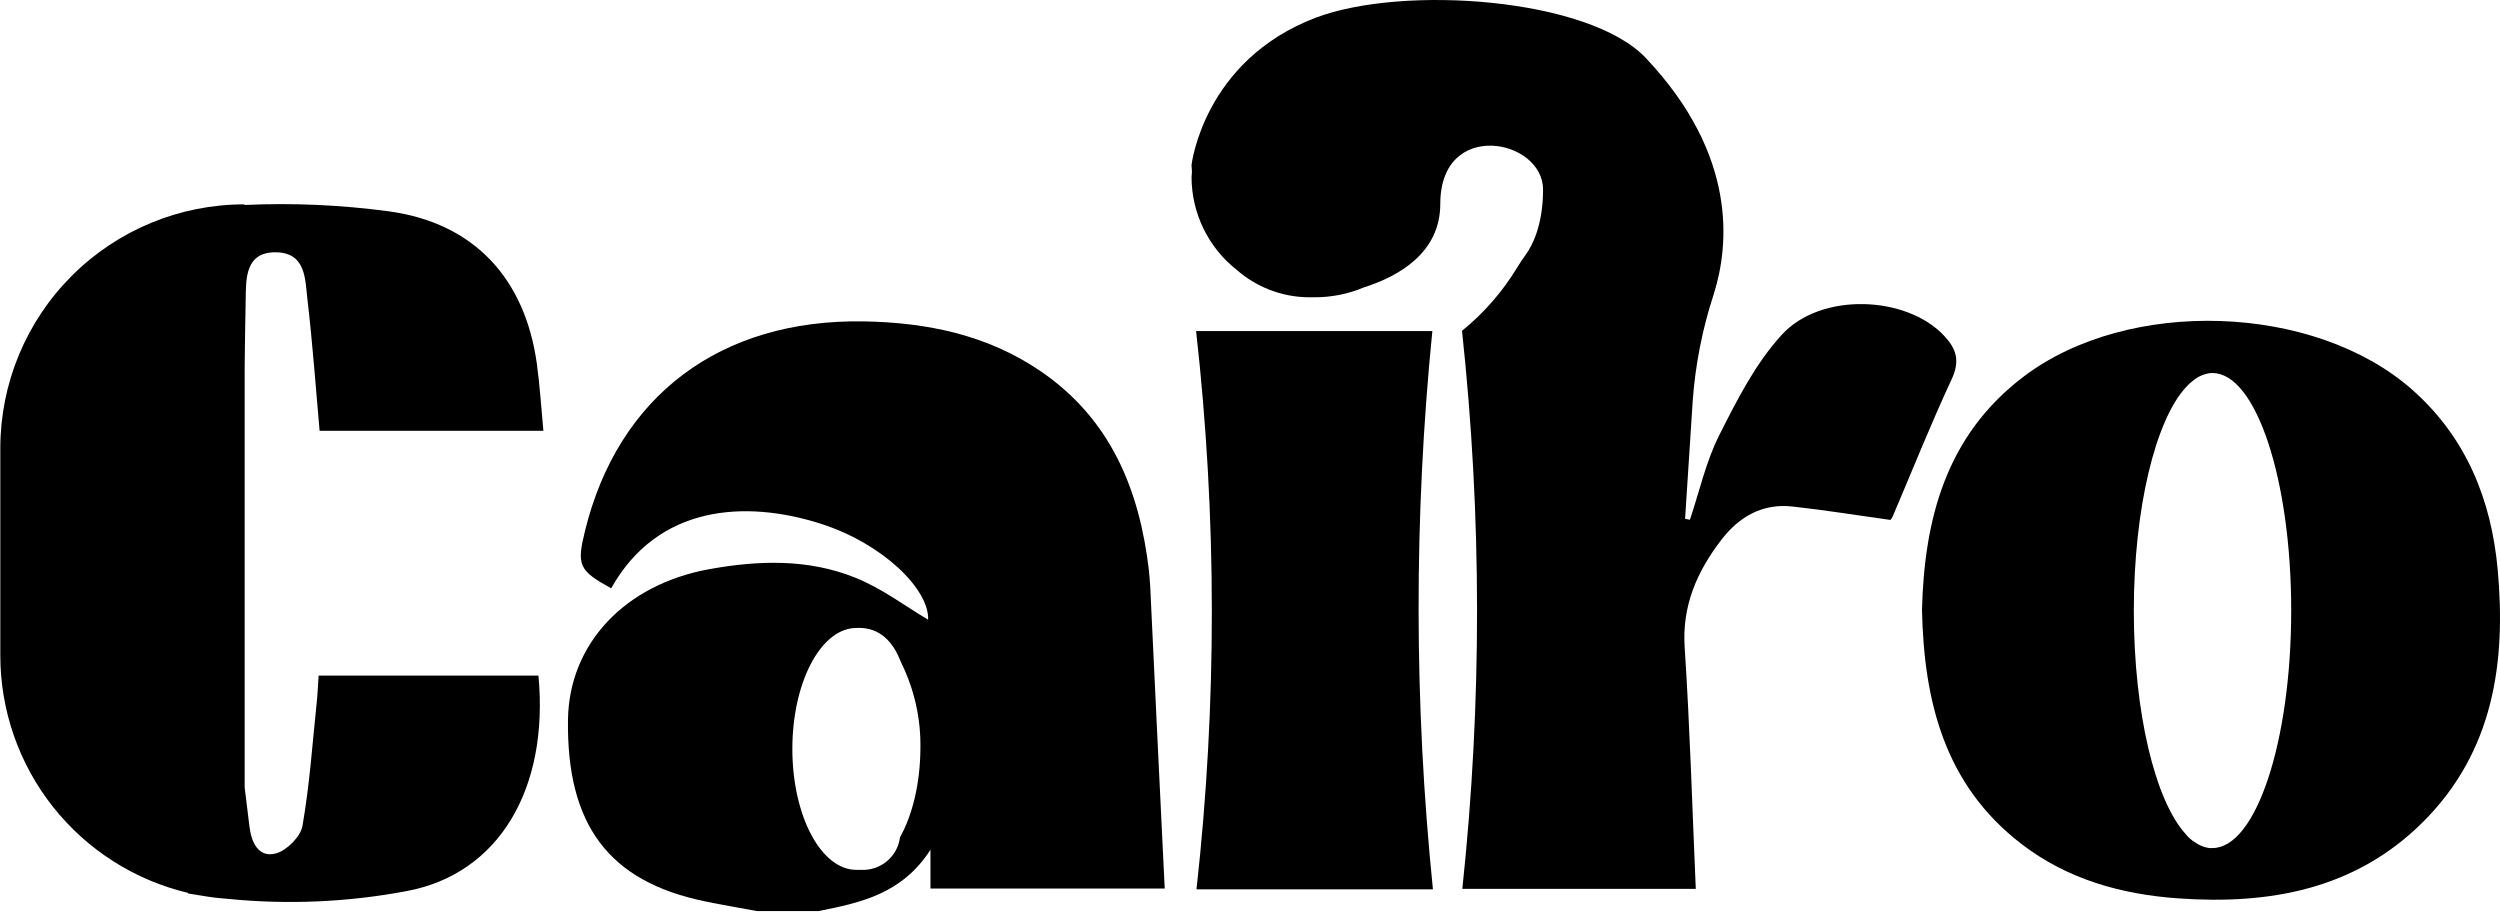 <svg width="87" height="32" viewBox="0 0 87 32" fill="none" xmlns="http://www.w3.org/2000/svg">
<path d="M49.846 11.521H41.624C42.35 17.977 42.355 24.493 41.638 30.949H49.866C49.208 24.491 49.201 17.982 49.846 11.521Z" fill="black"/>
<path d="M86.918 19.801C86.692 17.373 85.817 15.211 83.933 13.551C80.538 10.565 74.072 10.34 70.423 13.105C67.716 15.156 66.967 18.065 66.885 21.222C66.954 24.424 67.677 27.315 70.341 29.366C71.942 30.599 73.816 31.122 75.794 31.263C78.975 31.489 81.963 30.957 84.322 28.603C86.77 26.161 87.218 23.062 86.918 19.801ZM76.995 29.512H76.984C76.948 29.515 76.913 29.515 76.877 29.512C76.703 29.487 76.538 29.42 76.395 29.318C76.266 29.241 76.152 29.141 76.059 29.023C75.008 27.868 74.257 24.826 74.257 21.256C74.257 17.686 75.013 14.622 76.07 13.477C76.136 13.4 76.21 13.331 76.29 13.27C76.47 13.11 76.695 13.009 76.934 12.982H76.984H76.995C78.508 12.982 79.734 16.682 79.734 21.245C79.734 25.808 78.508 29.512 76.995 29.512Z" fill="black"/>
<path d="M39.982 19.848C39.653 17.03 38.644 14.572 36.202 12.91C34.352 11.652 32.261 11.222 30.055 11.184C25.074 11.104 21.516 13.764 20.357 18.478C20.063 19.674 20.145 19.853 21.269 20.474C22.89 17.576 25.932 17.386 28.563 18.226C30.724 18.918 32.34 20.508 32.299 21.566C31.519 21.107 30.698 20.476 29.758 20.101C28.125 19.444 26.398 19.496 24.683 19.807C21.741 20.341 19.805 22.406 19.766 25.039C19.713 28.711 21.189 30.675 24.523 31.365C25.128 31.489 25.738 31.594 26.346 31.706H28.481C29.938 31.416 31.388 31.114 32.38 29.572V30.92H40.532C40.354 27.362 40.194 23.868 40.026 20.376C40.01 20.204 40.003 20.024 39.982 19.848ZM31.32 29.139C31.279 29.464 31.116 29.761 30.864 29.971C30.613 30.181 30.292 30.288 29.965 30.271H29.874H29.801C28.57 30.271 27.574 28.387 27.574 26.062C27.574 23.787 28.529 21.933 29.724 21.856H29.753C30.513 21.794 30.998 22.235 31.276 22.861C31.304 22.927 31.334 22.995 31.363 23.064C31.823 23.997 32.052 25.027 32.03 26.067C32.021 27.277 31.749 28.371 31.32 29.139Z" fill="black"/>
<path d="M67.65 11.679C66.346 10.288 63.368 10.156 62.004 11.652C61.089 12.652 60.443 13.926 59.826 15.153C59.364 16.069 59.139 17.11 58.809 18.088L58.641 18.055C58.728 16.69 58.819 15.327 58.906 13.954C58.997 12.69 59.243 11.442 59.638 10.238C60.171 8.553 60.483 5.412 57.273 2.017C55.297 -0.071 48.841 -0.537 45.79 0.615C41.877 2.104 41.466 5.739 41.466 5.739C41.466 5.739 41.466 5.799 41.476 5.904C41.487 6.009 41.466 6.082 41.466 6.169C41.468 6.791 41.611 7.403 41.883 7.961C42.156 8.52 42.551 9.009 43.04 9.393C43.724 9.992 44.598 10.329 45.507 10.345C45.589 10.345 45.673 10.345 45.755 10.345C46.338 10.346 46.916 10.231 47.453 10.005C48.677 9.617 50.122 8.799 50.122 7.094C50.122 4.124 53.698 4.832 53.698 6.595C53.698 7.84 53.321 8.551 53.102 8.854C52.993 9.007 52.885 9.162 52.79 9.323C52.283 10.157 51.636 10.897 50.878 11.512C51.572 17.966 51.576 24.477 50.889 30.932H59.013C58.889 28.086 58.81 25.313 58.627 22.538C58.529 21.068 59.063 19.878 59.911 18.775C60.525 17.98 61.335 17.512 62.372 17.626C63.507 17.75 64.636 17.934 65.787 18.094C65.816 18.059 65.841 18.023 65.862 17.983C66.545 16.382 67.191 14.756 67.926 13.18C68.214 12.547 68.079 12.134 67.65 11.679Z" fill="black"/>
<path d="M8.55 10.399C8.564 9.723 8.521 8.756 9.617 8.78C10.658 8.804 10.617 9.734 10.7 10.43C10.878 11.949 10.987 13.477 11.122 14.993H18.91C18.832 14.172 18.787 13.413 18.683 12.662C18.273 9.697 16.502 7.765 13.55 7.357C11.879 7.131 10.191 7.055 8.507 7.133V7.112C6.256 7.11 4.096 8.003 2.503 9.594C0.909 11.184 0.013 13.342 0.011 15.594L0.011 22.809C0.011 24.721 0.657 26.577 1.843 28.077C3.029 29.576 4.686 30.632 6.546 31.073V31.094C6.699 31.12 6.852 31.144 7.005 31.167C7.3 31.219 7.597 31.256 7.895 31.277C9.982 31.489 12.088 31.399 14.15 31.01C17.352 30.416 19.109 27.465 18.738 23.51H11.088C11.065 23.845 11.054 24.136 11.024 24.425C10.873 25.866 10.775 27.317 10.526 28.74C10.46 29.116 9.98 29.598 9.601 29.699C8.978 29.866 8.742 29.283 8.681 28.76C8.628 28.308 8.567 27.856 8.514 27.402V12.794C8.522 11.997 8.534 11.199 8.55 10.399Z" fill="black"/>
</svg>
